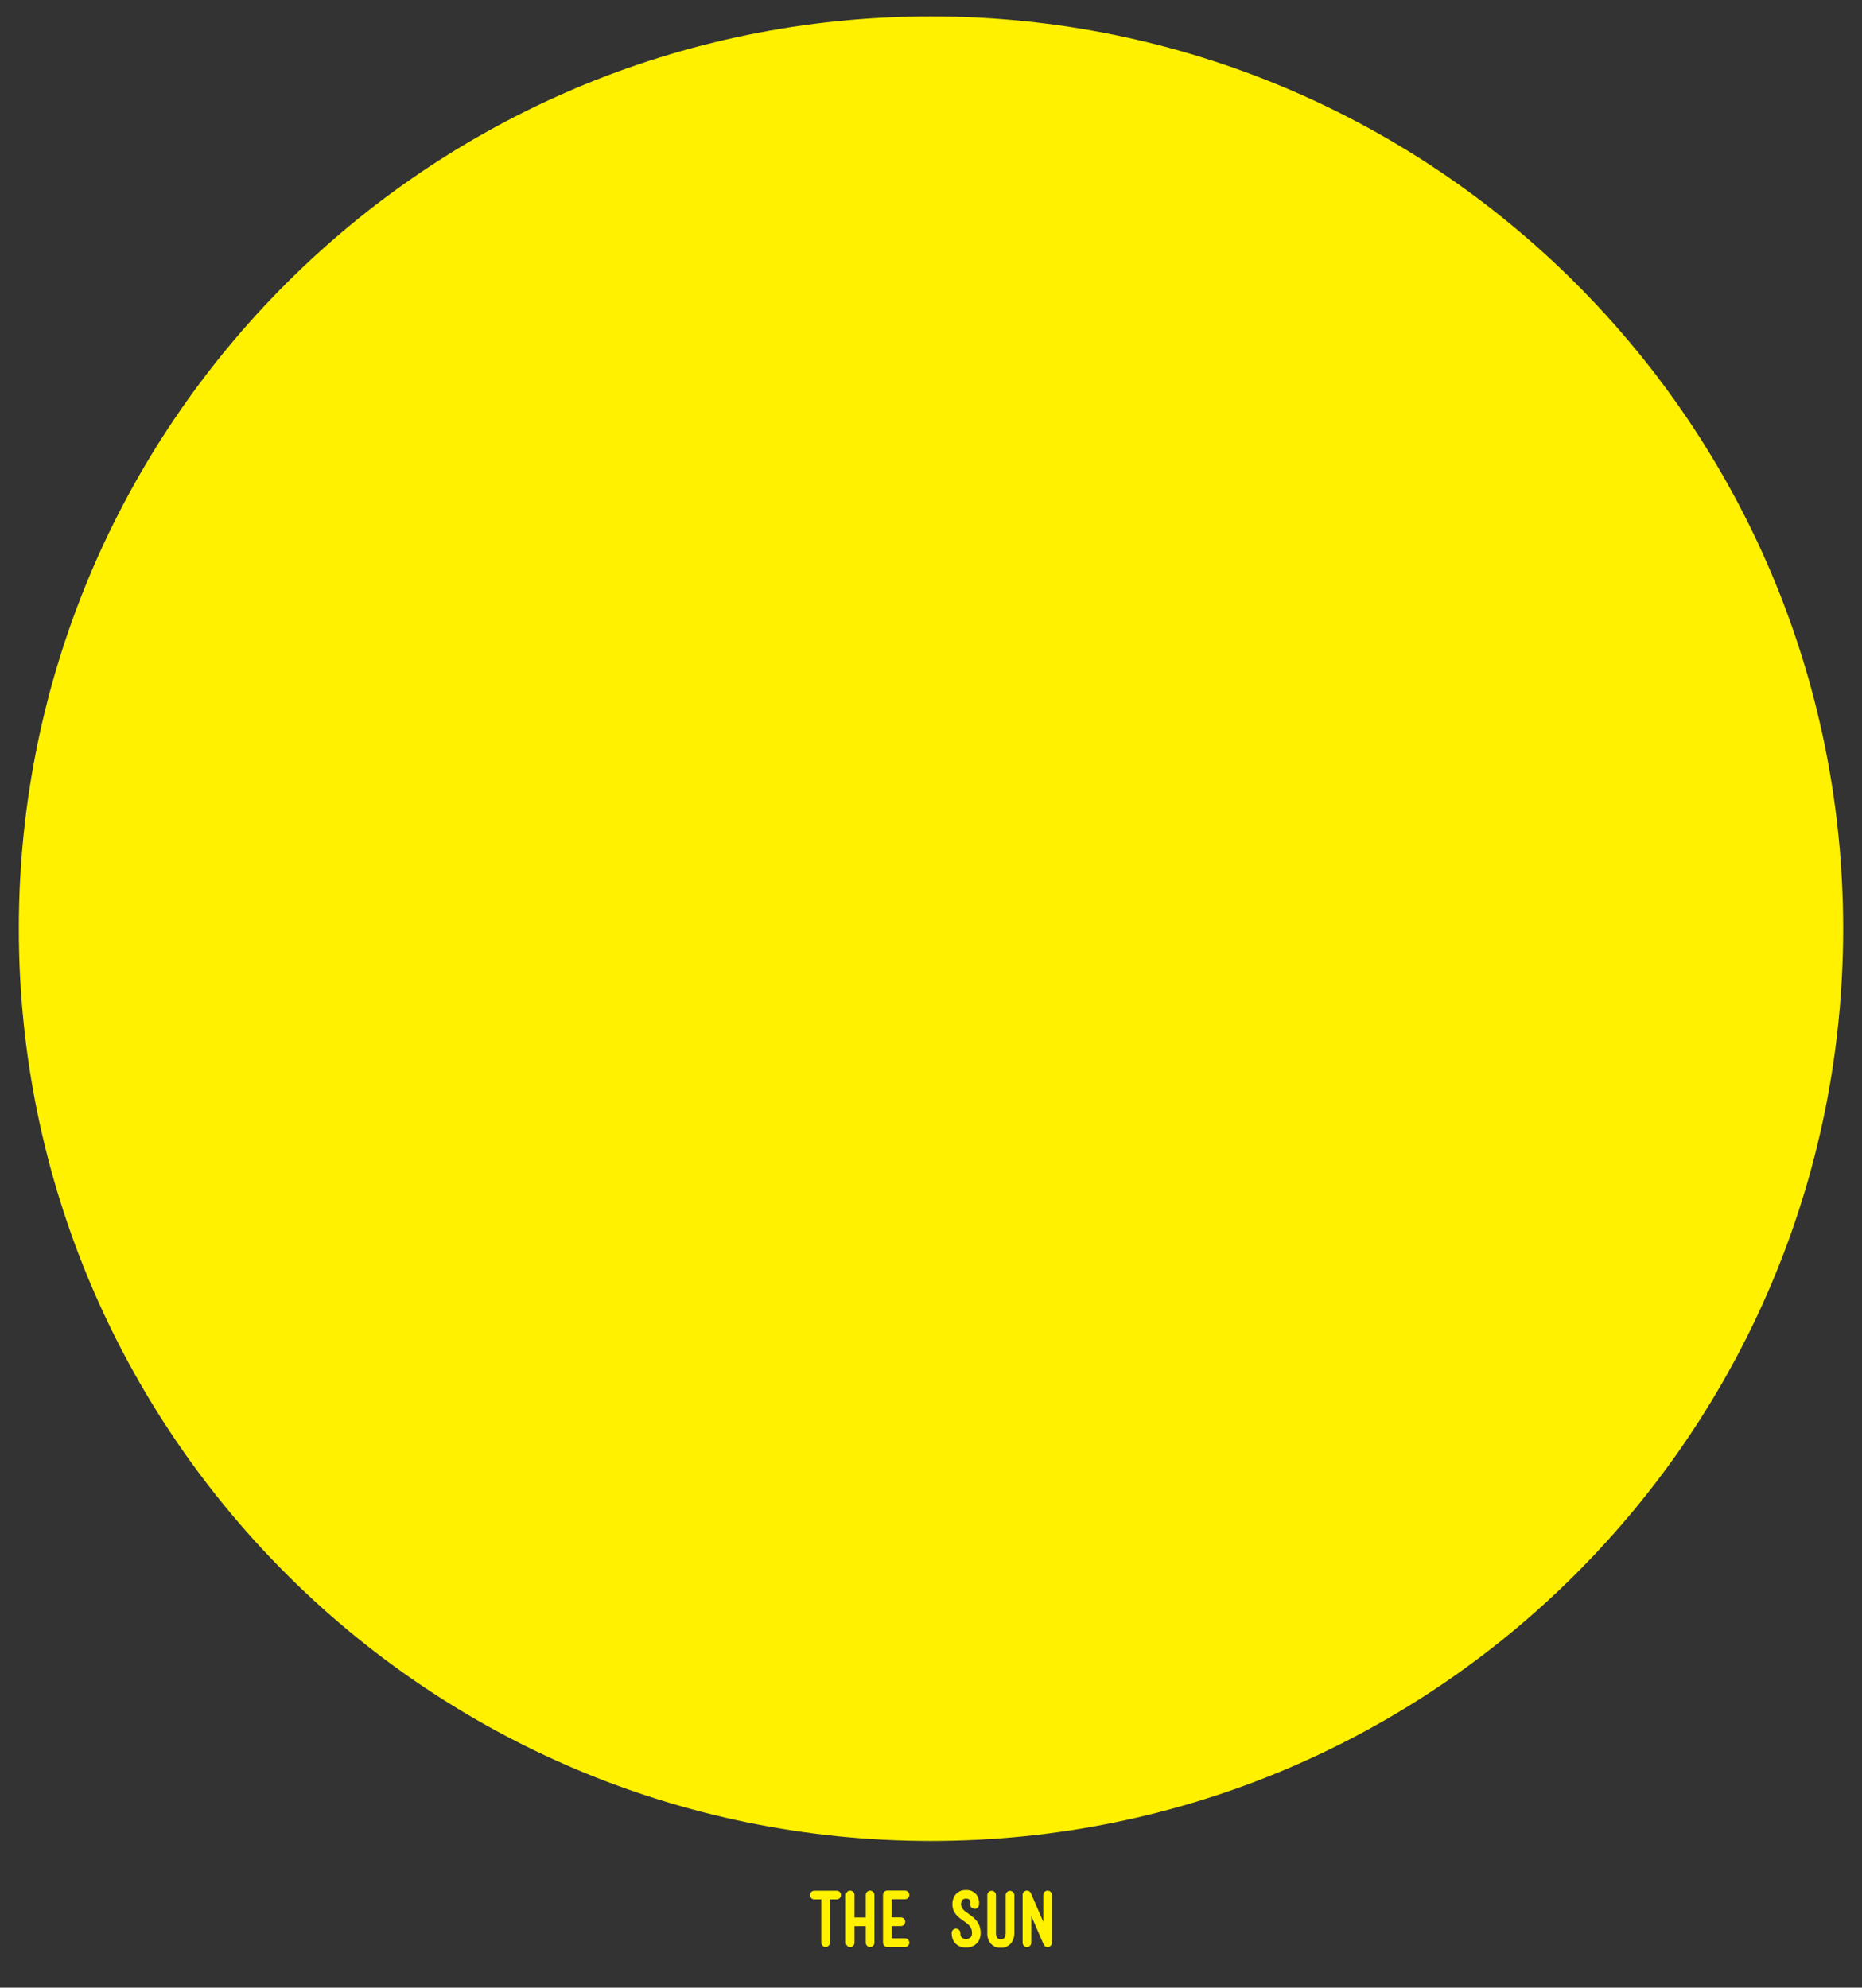 <?xml version="1.0" encoding="utf-8"?>
<!-- Generator: Adobe Illustrator 16.0.0, SVG Export Plug-In . SVG Version: 6.00 Build 0)  -->
<!DOCTYPE svg PUBLIC "-//W3C//DTD SVG 1.1//EN" "http://www.w3.org/Graphics/SVG/1.1/DTD/svg11.dtd">
<svg version="1.1" id="Layer_1" xmlns="http://www.w3.org/2000/svg" xmlns:xlink="http://www.w3.org/1999/xlink" x="0px" y="0px"
	 width="2669.465px" height="2849.43px" viewBox="0 0 2669.465 2849.43" enable-background="new 0 0 2669.465 2849.43"
	 xml:space="preserve">
<rect x="0" y="0" width="2669.465" height="2849.43" fill="#333333" stroke="none"/>
<path fill="#FFF100" d="M2642.467,1331.317c0,722.24-585.492,1307.732-1307.734,1307.732S26.998,2053.557,26.998,1331.317
	c0-722.246,585.492-1307.738,1307.735-1307.738S2642.467,609.072,2642.467,1331.317z"/>
<g>
	<path fill="#FFF100" d="M1203.836,2712.227c1.205,1.174,1.811,2.652,1.811,4.443c0,1.729-0.604,3.191-1.811,4.396
		c-1.207,1.207-2.672,1.809-4.395,1.809h-9.615v62.037c0,1.727-0.604,3.189-1.809,4.396c-1.207,1.205-2.674,1.809-4.396,1.809
		c-1.729,0-3.188-0.604-4.396-1.809c-1.209-1.207-1.809-2.67-1.809-4.396v-62.037h-9.822c-1.727,0-3.189-0.602-4.396-1.809
		c-1.205-1.205-1.811-2.67-1.811-4.396c0-1.791,0.604-3.27,1.811-4.443c1.205-1.174,2.67-1.76,4.396-1.76h31.846
		C1201.165,2710.467,1202.629,2711.053,1203.836,2712.227z"/>
	<path fill="#FFF100" d="M1247.415,2710.366c1.725,0,3.188,0.604,4.396,1.809c1.203,1.207,1.807,2.672,1.807,4.396v68.445
		c0,1.725-0.604,3.188-1.807,4.395c-1.209,1.205-2.674,1.811-4.396,1.811s-3.188-0.605-4.393-1.811
		c-1.207-1.205-1.812-2.672-1.812-4.395v-23.779h-16.129v23.779c0,1.725-0.604,3.188-1.811,4.395
		c-1.207,1.205-2.672,1.811-4.395,1.811c-1.725,0-3.188-0.605-4.395-1.811s-1.811-2.672-1.811-4.395v-68.445
		c0-1.727,0.604-3.189,1.811-4.396c1.205-1.205,2.67-1.809,4.395-1.809c1.723,0,3.188,0.604,4.395,1.809
		c1.207,1.207,1.811,2.672,1.811,4.396v32.258h16.129v-32.258c0-1.727,0.605-3.189,1.812-4.396
		C1244.227,2710.969,1245.692,2710.366,1247.415,2710.366z"/>
	<path fill="#FFF100" d="M1301.854,2780.518c1.205,1.207,1.809,2.674,1.809,4.395c0,1.727-0.604,3.189-1.809,4.396
		c-1.207,1.205-2.672,1.809-4.396,1.809h-25.332c-1.723,0-3.189-0.604-4.393-1.809c-1.209-1.207-1.812-2.67-1.812-4.396v-68.447
		c0-1.723,0.604-3.188,1.812-4.395c1.201-1.205,2.67-1.811,4.393-1.811h25.332c1.725,0,3.189,0.605,4.396,1.811
		c1.205,1.207,1.809,2.672,1.809,4.395c0,1.793-0.604,3.273-1.809,4.445c-1.207,1.174-2.672,1.758-4.396,1.758h-19.129v26.057
		h13.234c1.723,0,3.188,0.604,4.395,1.811c1.205,1.207,1.811,2.672,1.811,4.395c0,1.725-0.604,3.189-1.811,4.395
		c-1.207,1.207-2.672,1.811-4.395,1.811h-13.234v17.576h19.129C1299.182,2778.708,1300.647,2779.313,1301.854,2780.518z"/>
	<path fill="#FFF100" d="M1399.819,2753.274c4.066,5.104,6.102,11.061,6.102,17.889c0,2.137-0.225,4.051-0.672,5.736
		c-0.451,1.688-1.002,3.188-1.656,4.498s-1.395,2.445-2.223,3.412c-0.826,0.967-1.654,1.793-2.479,2.48
		c-3.861,3.104-8.551,4.652-14.062,4.652c-2.688,0-5.207-0.381-7.549-1.137c-2.344-0.76-4.412-1.93-6.205-3.516
		c-0.76-0.621-1.535-1.414-2.326-2.379s-1.516-2.104-2.168-3.412c-0.658-1.311-1.189-2.824-1.604-4.549
		c-0.416-1.727-0.621-3.689-0.621-5.896c0-1.721,0.604-3.188,1.811-4.393c1.203-1.205,2.67-1.812,4.395-1.812
		c1.791,0,3.271,0.605,4.445,1.812c1.172,1.207,1.756,2.672,1.756,4.393c0,0.967,0.09,1.949,0.262,2.947
		c0.172,1,0.533,1.914,1.086,2.74c0.551,0.826,1.359,1.5,2.43,2.016c1.07,0.52,2.5,0.775,4.291,0.775
		c1.238,0,2.396-0.154,3.463-0.465c1.07-0.312,1.982-0.773,2.742-1.396c1.652-1.447,2.48-3.619,2.48-6.512
		c0-2.139-0.275-3.998-0.826-5.584c-0.555-1.586-1.363-3.053-2.432-4.396c-1.068-1.346-2.377-2.621-3.93-3.826
		c-1.551-1.203-3.291-2.496-5.221-3.875c-1.795-1.24-3.568-2.533-5.324-3.879c-1.758-1.344-3.398-2.875-4.914-4.602
		c-1.791-2.205-3.15-4.498-4.082-6.875c-0.932-2.379-1.395-4.979-1.395-7.807c0-0.414,0.016-1.172,0.053-2.275
		c0.033-1.102,0.205-2.377,0.516-3.822c0.312-1.447,0.828-2.963,1.553-4.553c0.725-1.584,1.773-3.1,3.152-4.549
		c1.172-1.311,2.93-2.584,5.271-3.826c2.344-1.238,5.377-1.859,9.1-1.859c3.791,0,6.807,0.641,9.047,1.914s3.947,2.566,5.117,3.875
		c1.311,1.588,2.293,3.258,2.949,5.016c0.652,1.758,1.086,3.379,1.291,4.859c0.207,1.48,0.273,2.773,0.207,3.877
		c-0.07,1.104-0.139,1.758-0.207,1.965c-0.205,1.24-0.619,2.273-1.238,3.102c-0.557,0.76-1.293,1.396-2.227,1.914
		c-0.932,0.516-2.188,0.604-3.771,0.258c-1.52-0.273-2.637-0.773-3.359-1.5c-0.725-0.723-1.209-1.48-1.447-2.273
		c-0.242-0.791-0.348-1.5-0.312-2.119c0.035-0.621,0.053-1,0.053-1.139c0.066-0.271,0.104-0.654,0.104-1.139
		c0-0.48-0.053-0.998-0.154-1.549c-0.104-0.551-0.258-1.104-0.465-1.656c-0.207-0.551-0.482-1.033-0.828-1.447
		c-0.826-1.033-2.414-1.551-4.756-1.551c-1.861,0-3.154,0.242-3.879,0.725c-0.721,0.482-1.188,0.826-1.396,1.033
		c-0.48,0.484-0.846,1.033-1.084,1.654c-0.244,0.619-0.432,1.242-0.566,1.861c-0.141,0.621-0.229,1.156-0.262,1.602
		c-0.035,0.451-0.051,0.775-0.051,0.984v0.207v0.207c0,1.379,0.24,2.635,0.723,3.771c0.48,1.139,1.154,2.209,2.018,3.205
		c0.863,1.002,1.949,2.002,3.258,3c1.312,1.002,2.791,2.086,4.447,3.258c1.928,1.381,3.91,2.861,5.943,4.445
		C1396.215,2749.379,1398.094,2751.208,1399.819,2753.274z"/>
	<path fill="#FFF100" d="M1454.151,2773.174c-0.035,1.141-0.225,2.449-0.568,3.934c-0.346,1.479-0.895,3.064-1.654,4.754
		c-0.758,1.689-1.826,3.26-3.203,4.705c-1.174,1.311-2.912,2.586-5.225,3.824c-2.311,1.242-5.289,1.861-8.939,1.861
		c-3.654,0-6.604-0.619-8.842-1.861c-2.24-1.238-3.945-2.516-5.119-3.824c-1.381-1.518-2.43-3.139-3.15-4.857
		c-0.723-1.723-1.242-3.359-1.551-4.912c-0.314-1.551-0.467-2.928-0.467-4.135c0-1.205,0-2.051,0-2.533v-53.354
		c0-1.723,0.604-3.189,1.811-4.396c1.205-1.205,2.67-1.811,4.396-1.811c1.721,0,3.188,0.605,4.395,1.811
		c1.203,1.207,1.809,2.672,1.809,4.396v53.867v0.207c0,0.348,0,0.826,0,1.447c0,0.619,0.066,1.275,0.209,1.965
		c0.139,0.689,0.344,1.396,0.619,2.117c0.273,0.729,0.652,1.33,1.137,1.812c0.207,0.207,0.654,0.533,1.346,0.98
		c0.688,0.449,1.824,0.672,3.412,0.672c1.791,0,3.051-0.223,3.771-0.672c0.725-0.447,1.188-0.773,1.396-0.98
		c0.965-1.033,1.551-2.273,1.758-3.725c0.205-1.445,0.311-2.479,0.311-3.102v-0.311v-0.104v-54.074c0-1.723,0.604-3.189,1.809-4.396
		c1.205-1.205,2.672-1.809,4.396-1.809c1.723,0,3.188,0.604,4.396,1.809c1.205,1.209,1.809,2.674,1.809,4.396v53.973
		C1454.204,2771.264,1454.186,2772.042,1454.151,2773.174z"/>
	<path fill="#FFF100" d="M1501.868,2710.366c1.723,0,3.189,0.604,4.395,1.809c1.205,1.207,1.811,2.672,1.811,4.396v68.344v0.412
		v0.312v0.104v0.205l-0.104,0.104v0.105v0.207v0.104c-0.068,0.068-0.104,0.139-0.104,0.207v0.102c0,0.072-0.018,0.105-0.053,0.105
		s-0.053,0.037-0.053,0.104c0,0.07-0.018,0.121-0.051,0.154c-0.037,0.033-0.055,0.088-0.055,0.154c0,0.068-0.016,0.121-0.051,0.154
		c-0.035,0.035-0.053,0.088-0.053,0.154c0,0.07-0.02,0.104-0.051,0.104c-0.037,0-0.053,0.037-0.053,0.105v0.104
		c-0.07,0-0.104,0.037-0.104,0.104l-0.104,0.105c0,0.066-0.037,0.139-0.104,0.207l-0.104,0.104v0.104
		c-0.07,0-0.104,0.035-0.104,0.104c0,0.07-0.033,0.105-0.104,0.105c0,0.066-0.018,0.104-0.051,0.104
		c-0.037,0-0.053,0.037-0.053,0.104h-0.105c0,0.07-0.035,0.141-0.104,0.207l-0.205,0.207l-0.209,0.207l-0.205,0.207h-0.104
		l-0.209,0.207c-0.07,0.068-0.137,0.104-0.205,0.104c0,0.068-0.037,0.105-0.104,0.105l-0.105,0.104c-0.07,0-0.104,0.018-0.104,0.051
		c0,0.035-0.033,0.055-0.104,0.055h-0.104l-0.205,0.205c-0.277,0.139-0.52,0.24-0.727,0.311c-0.207,0.066-0.482,0.137-0.828,0.205
		c-0.273,0.068-0.688,0.105-1.238,0.105c-0.414,0-0.727-0.033-0.932-0.105h-0.209h-0.102c-0.07,0-0.104-0.035-0.104-0.104h-0.416
		v-0.104h-0.207c-0.271-0.139-0.449-0.207-0.518-0.207s-0.104-0.035-0.104-0.104h-0.104c-0.068,0-0.105-0.035-0.105-0.105
		c-0.068,0-0.139-0.035-0.207-0.104c-0.066,0-0.102-0.035-0.102-0.104h-0.104c-0.07,0-0.105-0.02-0.105-0.053
		c0-0.035-0.033-0.053-0.104-0.053c-0.758-0.553-1.379-1.205-1.861-1.967v-0.102c-0.066,0-0.102-0.035-0.102-0.105l-0.104-0.104
		v-0.104c-0.07-0.066-0.105-0.137-0.105-0.207c0-0.066-0.037-0.137-0.104-0.205l-17.684-40.842v38.463
		c0,1.723-0.604,3.188-1.809,4.395c-1.207,1.205-2.672,1.809-4.396,1.809s-3.188-0.604-4.393-1.809
		c-1.209-1.205-1.812-2.672-1.812-4.395v-68.344v-0.414v-0.312v-0.104v-0.207l0.104-0.105v-0.102v-0.207v-0.104
		c0.068-0.066,0.104-0.139,0.104-0.207v-0.104c0-0.068,0.02-0.105,0.053-0.105s0.055-0.033,0.055-0.104
		c0-0.068,0.016-0.119,0.051-0.154s0.051-0.086,0.051-0.156c0-0.066,0.018-0.117,0.053-0.152c0.033-0.033,0.053-0.086,0.053-0.156
		c0-0.068,0.018-0.105,0.055-0.105c0.031,0,0.049-0.033,0.049-0.104v-0.104l0.209-0.207c0-0.066,0.018-0.104,0.051-0.104
		s0.053-0.033,0.053-0.105l0.104-0.104v-0.104c0.068-0.066,0.104-0.139,0.104-0.207h0.104c0-0.068,0.02-0.104,0.053-0.104
		s0.053-0.033,0.053-0.105h0.104c0-0.066,0.033-0.137,0.105-0.207l0.207-0.207v-0.104c0.066,0,0.137-0.033,0.207-0.104v-0.104
		c0.064,0,0.139-0.033,0.207-0.105h0.104l0.207-0.207l0.207-0.207h0.104c0-0.066,0.035-0.104,0.104-0.104
		c0.07,0,0.105-0.016,0.105-0.051c0-0.033,0.031-0.053,0.104-0.053h0.104l0.207-0.205c0.48-0.275,0.965-0.449,1.447-0.518h0.104
		c0.342-0.066,0.859-0.105,1.551-0.105h0.309h0.104l0.105,0.105h0.207h0.102h0.207c0,0.068,0.035,0.104,0.105,0.104h0.209h0.102
		c0,0.07,0.066,0.104,0.205,0.104c0.068,0.068,0.174,0.105,0.311,0.105c0.07,0.066,0.141,0.102,0.209,0.102h0.104
		c0,0.068,0.068,0.104,0.207,0.104v0.105c0.139,0,0.207,0.035,0.207,0.104h0.105c0.064,0,0.104,0.02,0.104,0.053
		c0,0.035,0.031,0.051,0.102,0.051l0.105,0.104l0.104,0.105l0.104,0.104h0.105c0.064,0.07,0.137,0.105,0.209,0.105v0.102
		c0.064,0,0.102,0.018,0.102,0.051c0,0.037,0.035,0.053,0.104,0.053v0.104c0.068,0,0.104,0.02,0.104,0.053s0.035,0.053,0.105,0.053
		v0.104l0.207,0.207l0.205,0.207l0.207,0.207c0,0.068,0.033,0.139,0.104,0.207c0.068,0,0.105,0.035,0.105,0.104
		c0,0.07,0.031,0.104,0.104,0.104c0,0.141,0.031,0.207,0.104,0.207v0.105c0.064,0.068,0.104,0.139,0.104,0.207h0.104
		c0,0.139,0.016,0.227,0.053,0.26c0.035,0.035,0.051,0.086,0.051,0.154l17.684,40.84v-38.461c0-1.723,0.604-3.189,1.809-4.396
		C1498.678,2710.969,1500.145,2710.366,1501.868,2710.366z"/>
</g>
</svg>
